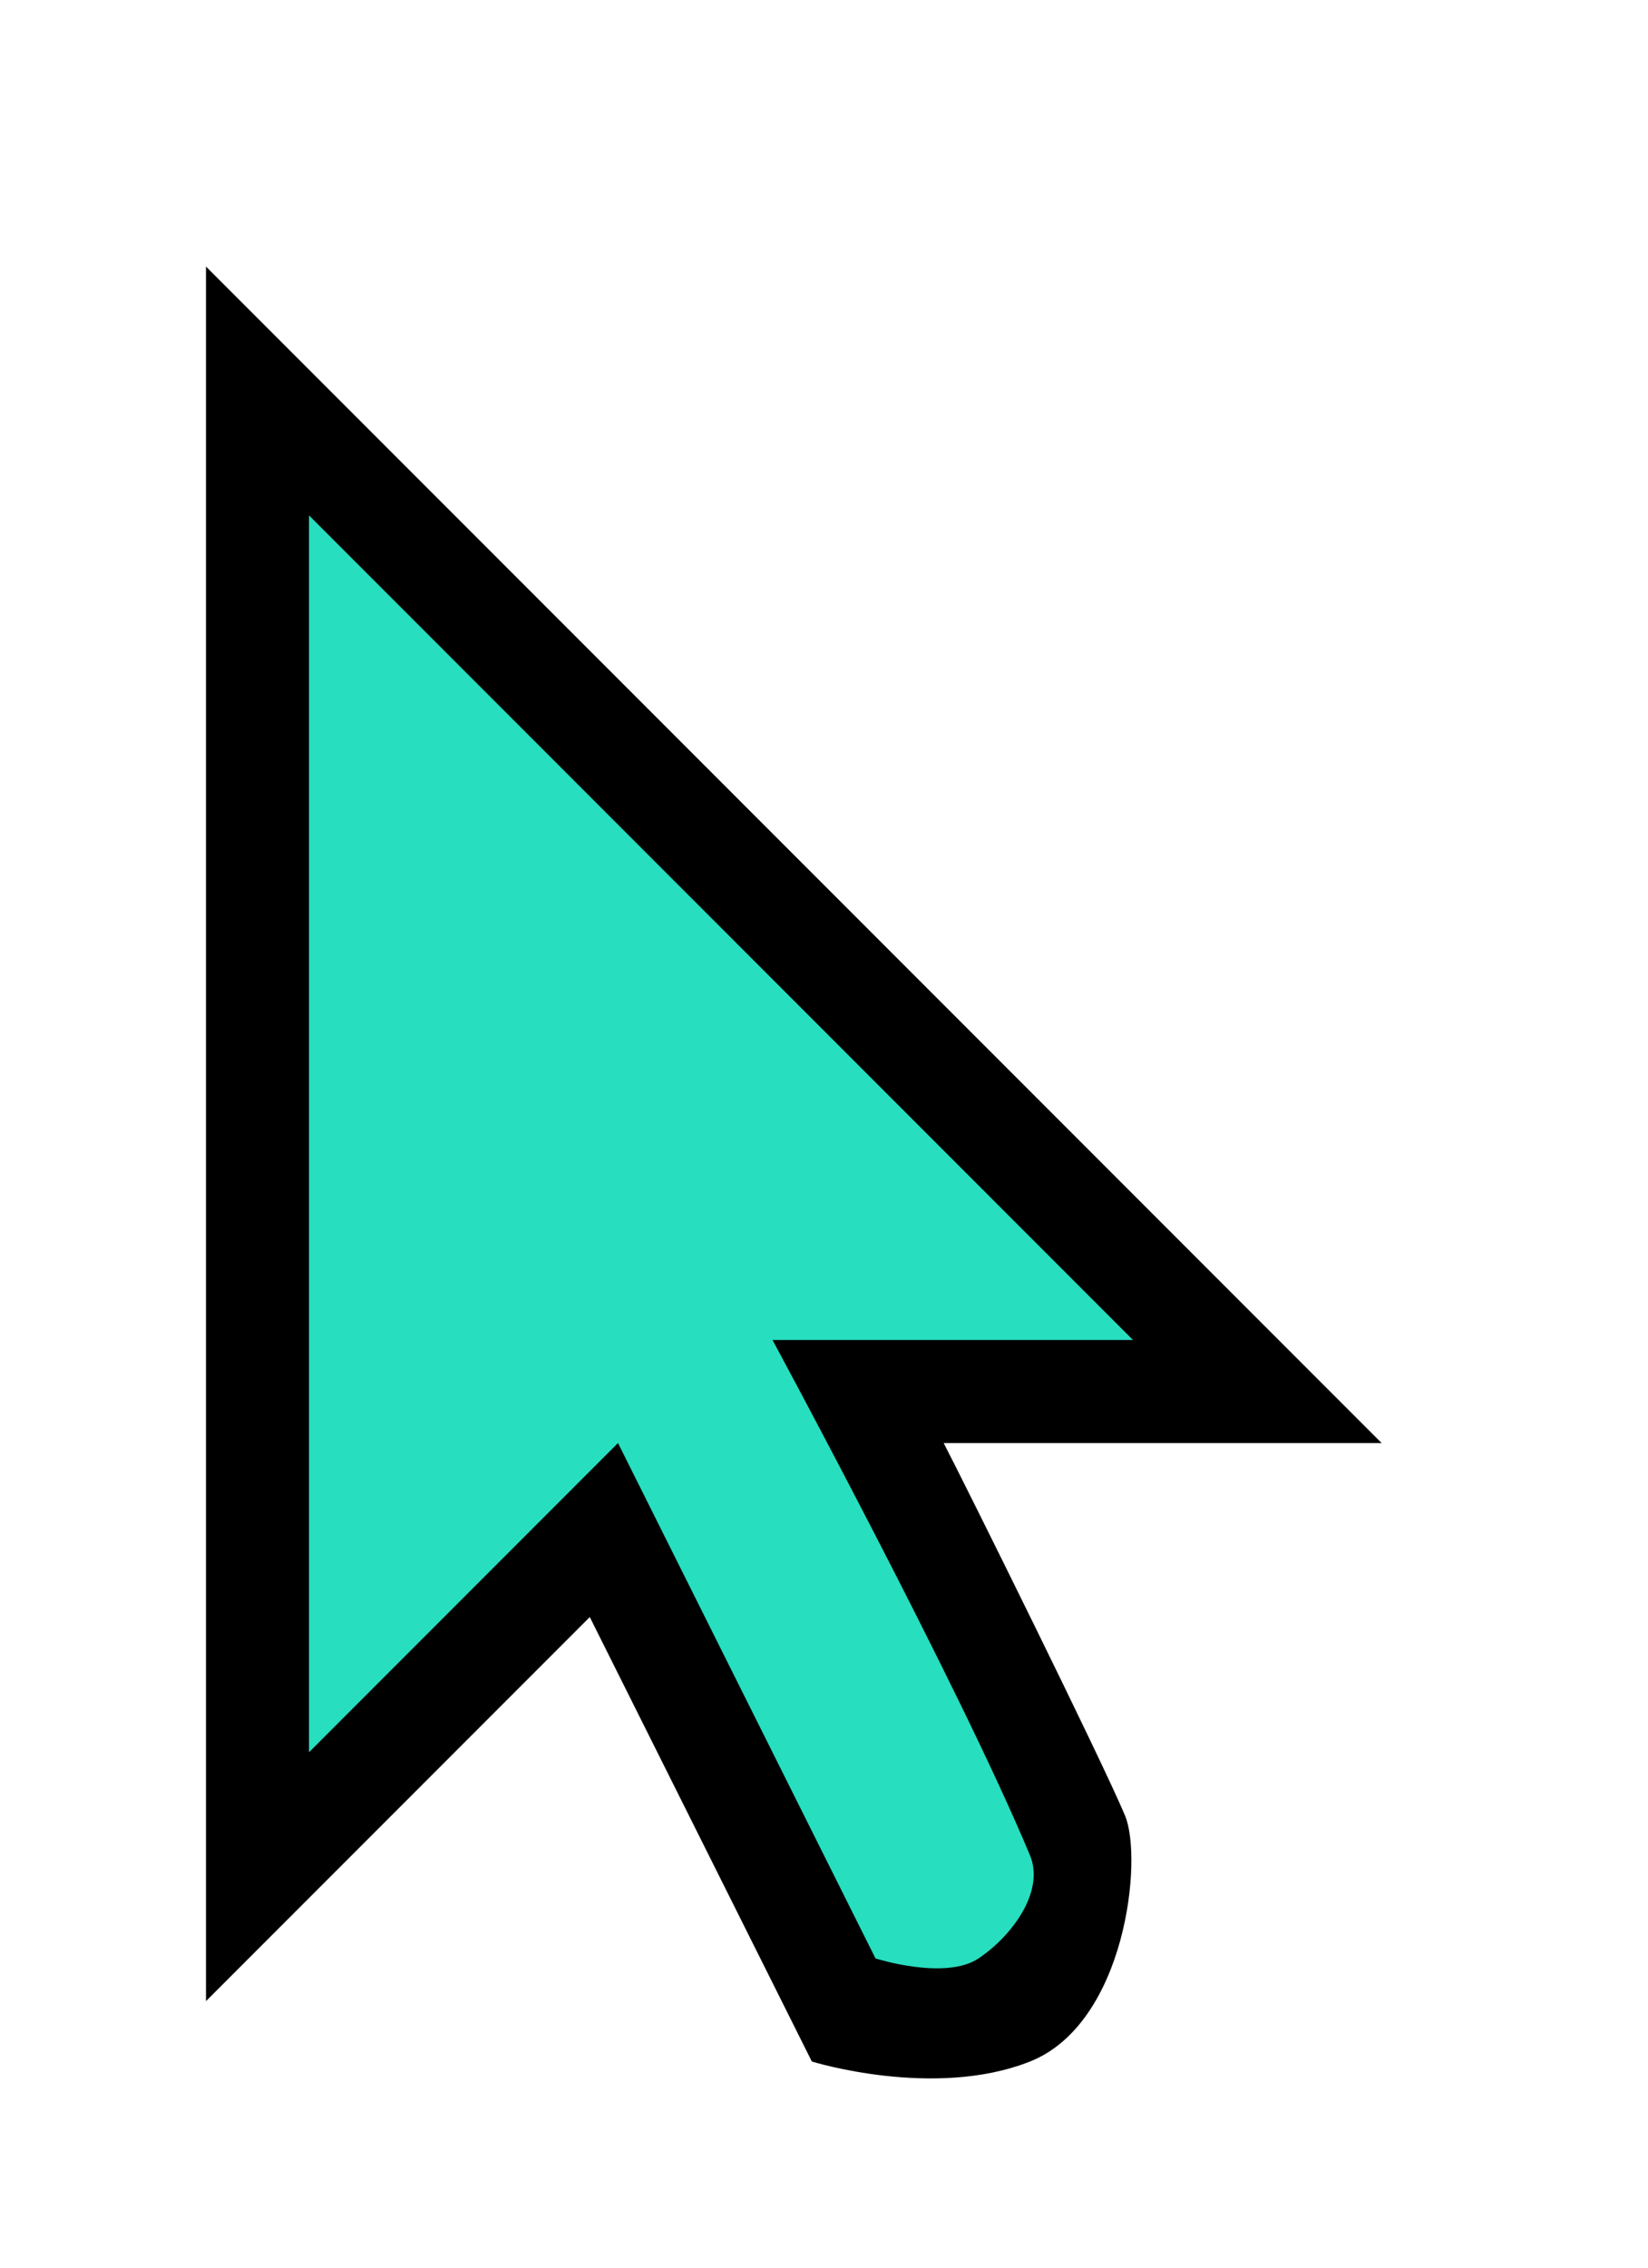 <svg width="32" height="44" viewBox="0 0 16 22" fill="none" xmlns="http://www.w3.org/2000/svg">
<g filter="url(#filter0_d_0_52)">
<path d="M10.923 16.615C11.098 17.036 10.93 18.631 10 19C9.07 19.369 7.882 19 7.882 19L5.726 14.688L2 18.414V1.586L13.414 13H9.162C9.37 13.4 10.7 16.081 10.923 16.615Z" fill="black"/>
<path fill-rule="evenodd" clip-rule="evenodd" d="M3 4V16L6 13L8.5 18C8.5 18 9.176 18.216 9.5 18C9.824 17.784 10.146 17.35 10 17C9.312 15.35 7.5 12 7.5 12H11L3 4Z" fill="#27debf"/>
</g>
<defs>
<filter id="filter0_d_0_52" x="0.2" y="0.786" width="15.014" height="21.178" filterUnits="userSpaceOnUse" color-interpolation-filters="sRGB">
<feFlood flood-opacity="0" result="BackgroundImageFix"/>
<feColorMatrix in="SourceAlpha" type="matrix" values="0 0 0 0 0 0 0 0 0 0 0 0 0 0 0 0 0 0 127 0" result="hardAlpha"/>
<feOffset dy="1"/>
<feGaussianBlur stdDeviation="0.9"/>
<feColorMatrix type="matrix" values="0 0 0 0 0 0 0 0 0 0 0 0 0 0 0 0 0 0 0.65 0"/>
<feBlend mode="normal" in2="BackgroundImageFix" result="effect1_dropShadow_0_52"/>
<feBlend mode="normal" in="SourceGraphic" in2="effect1_dropShadow_0_52" result="shape"/>
</filter>
</defs>
</svg>
